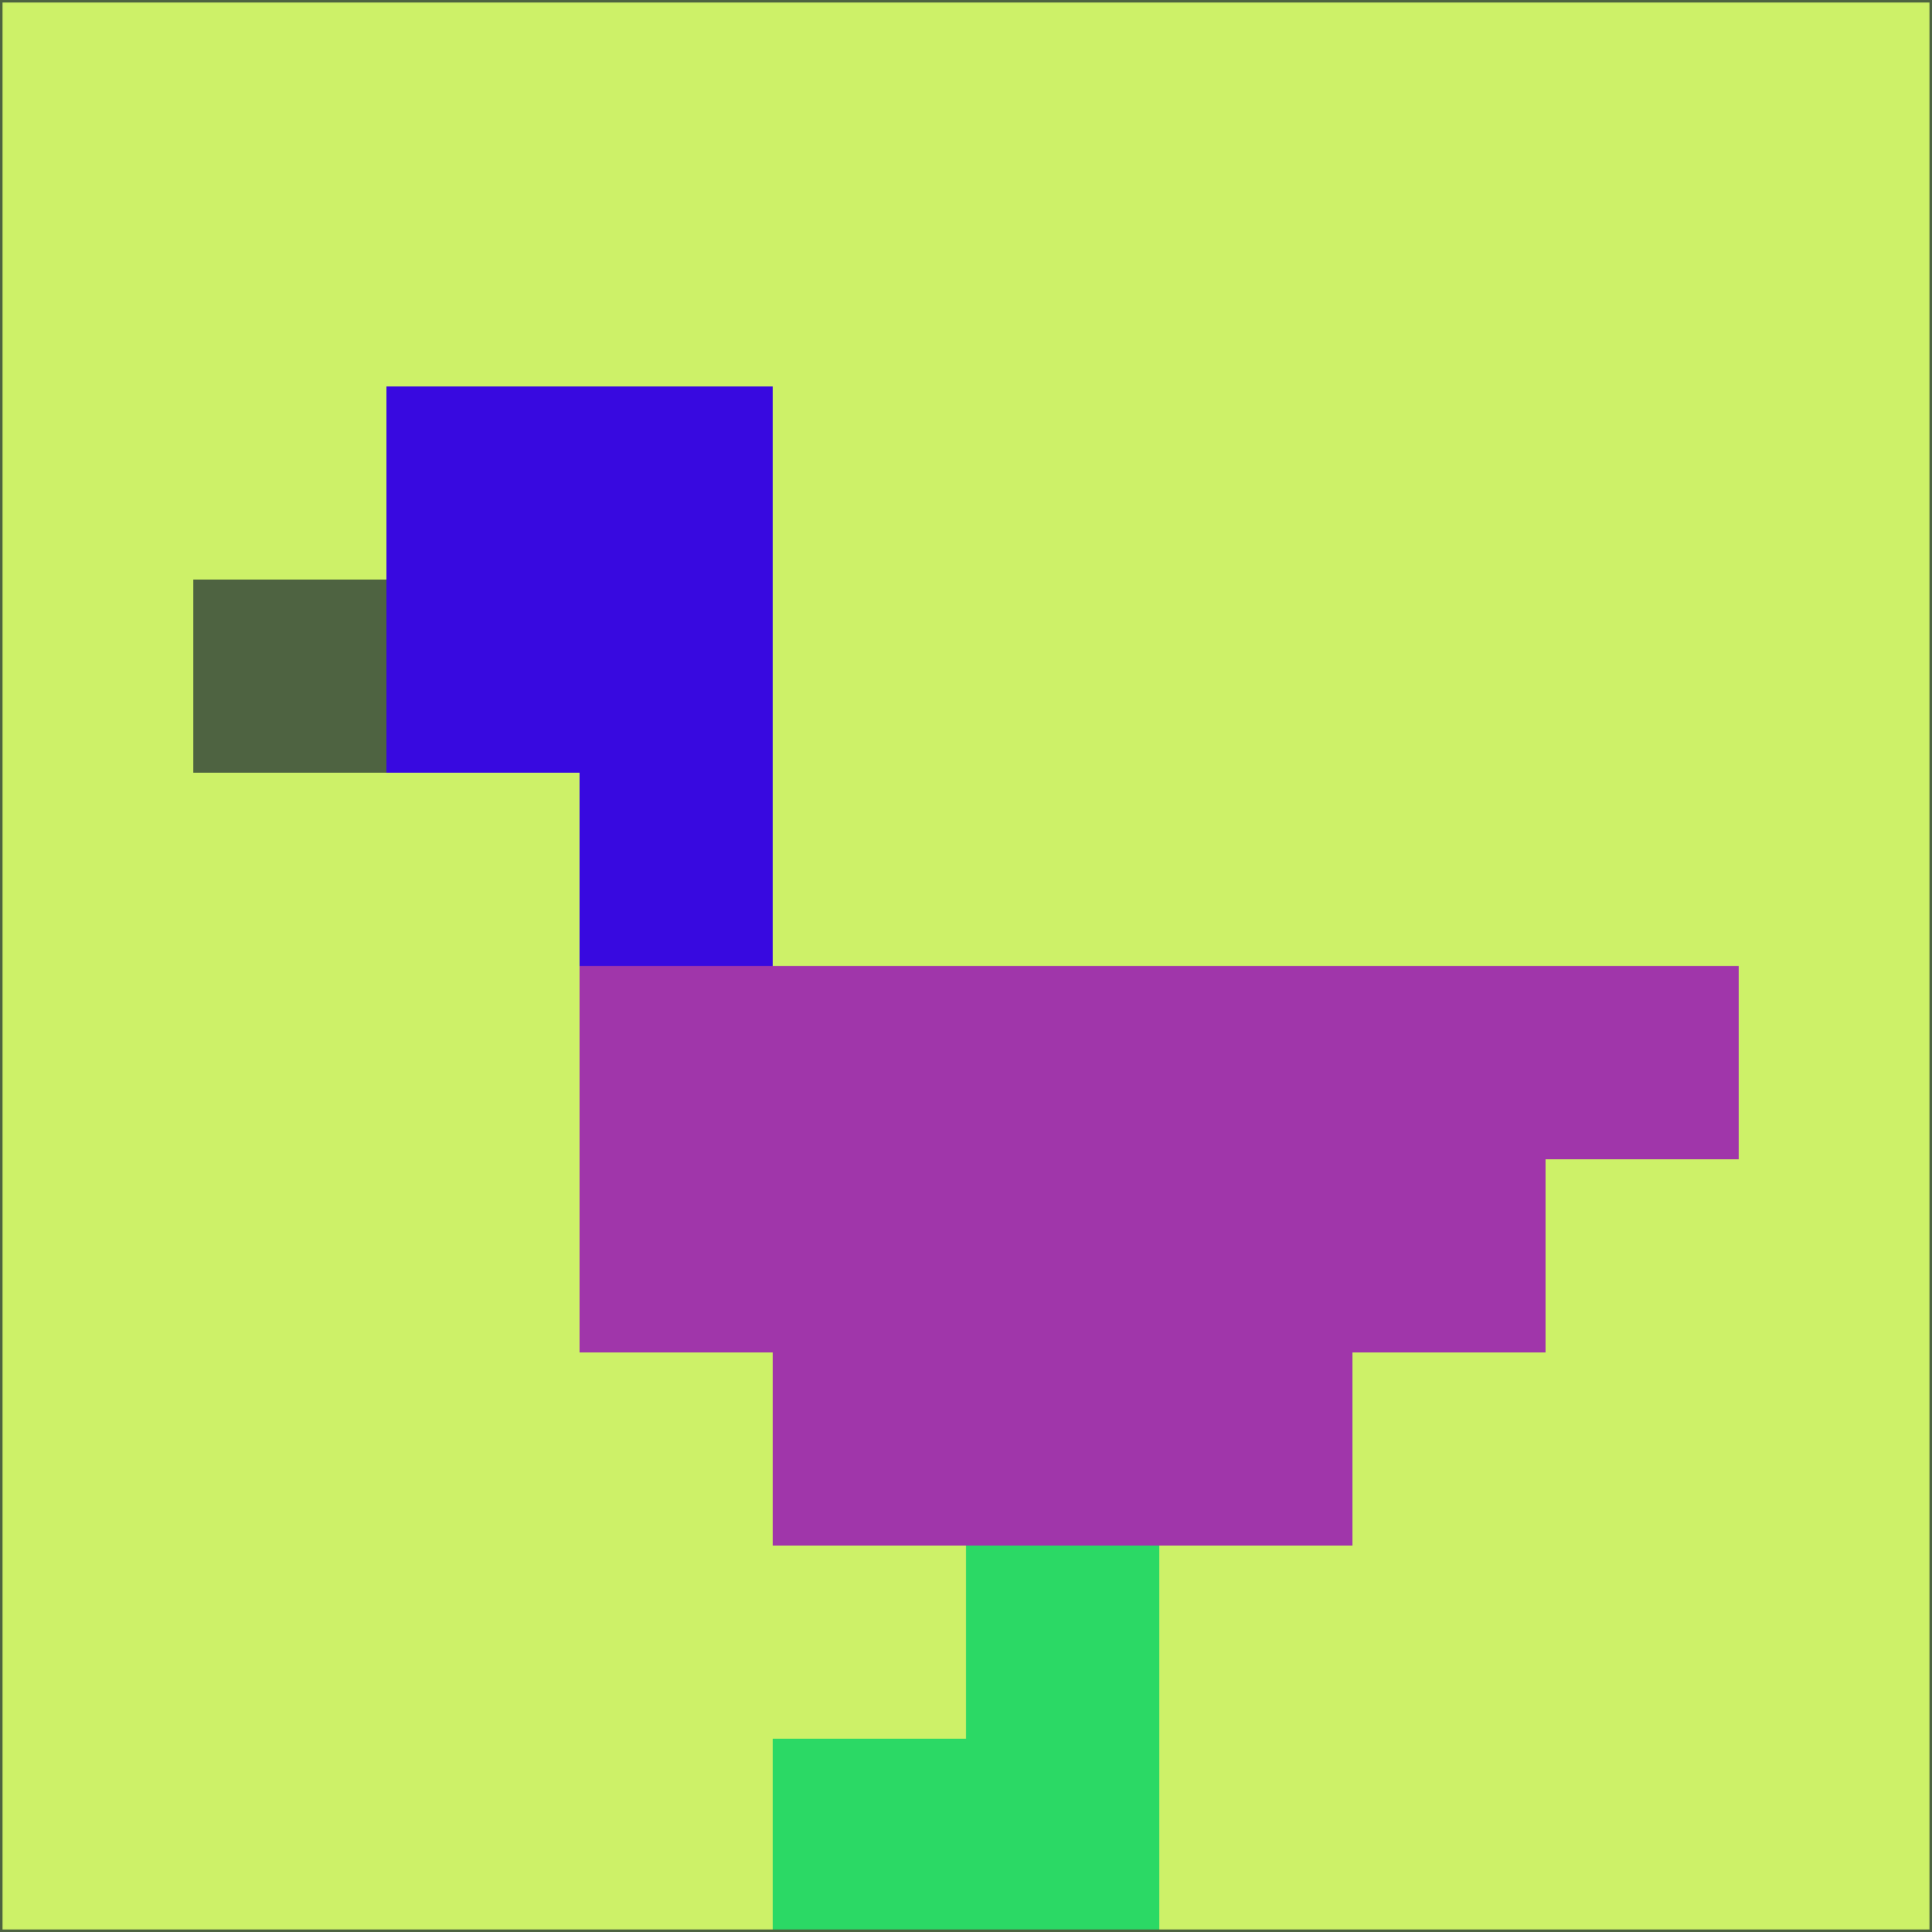 <svg xmlns="http://www.w3.org/2000/svg" version="1.1" width="785" height="785">
  <title>'goose-pfp-694263' by Dmitri Cherniak (Cyberpunk Edition)</title>
  <desc>
    seed=3163
    backgroundColor=#cdf168
    padding=20
    innerPadding=0
    timeout=500
    dimension=1
    border=false
    Save=function(){return n.handleSave()}
    frame=12

    Rendered at 2024-09-15T22:37:00.337Z
    Generated in 1ms
    Modified for Cyberpunk theme with new color scheme
  </desc>
  <defs/>
  <rect width="100%" height="100%" fill="#cdf168"/>
  <g>
    <g id="0-0">
      <rect x="0" y="0" height="785" width="785" fill="#cdf168"/>
      <g>
        <!-- Neon blue -->
        <rect id="0-0-2-2-2-2" x="157" y="157" width="157" height="157" fill="#3809e0"/>
        <rect id="0-0-3-2-1-4" x="235.5" y="157" width="78.5" height="314" fill="#3809e0"/>
        <!-- Electric purple -->
        <rect id="0-0-4-5-5-1" x="314" y="392.5" width="392.5" height="78.5" fill="#a036aa"/>
        <rect id="0-0-3-5-5-2" x="235.5" y="392.5" width="392.5" height="157" fill="#a036aa"/>
        <rect id="0-0-4-5-3-3" x="314" y="392.5" width="235.5" height="235.5" fill="#a036aa"/>
        <!-- Neon pink -->
        <rect id="0-0-1-3-1-1" x="78.5" y="235.5" width="78.5" height="78.5" fill="#4e6341"/>
        <!-- Cyber yellow -->
        <rect id="0-0-5-8-1-2" x="392.5" y="628" width="78.5" height="157" fill="#2bd965"/>
        <rect id="0-0-4-9-2-1" x="314" y="706.5" width="157" height="78.5" fill="#2bd965"/>
      </g>
      <rect x="0" y="0" stroke="#4e6341" stroke-width="2" height="785" width="785" fill="none"/>
    </g>
  </g>
  <script xmlns=""/>
</svg>